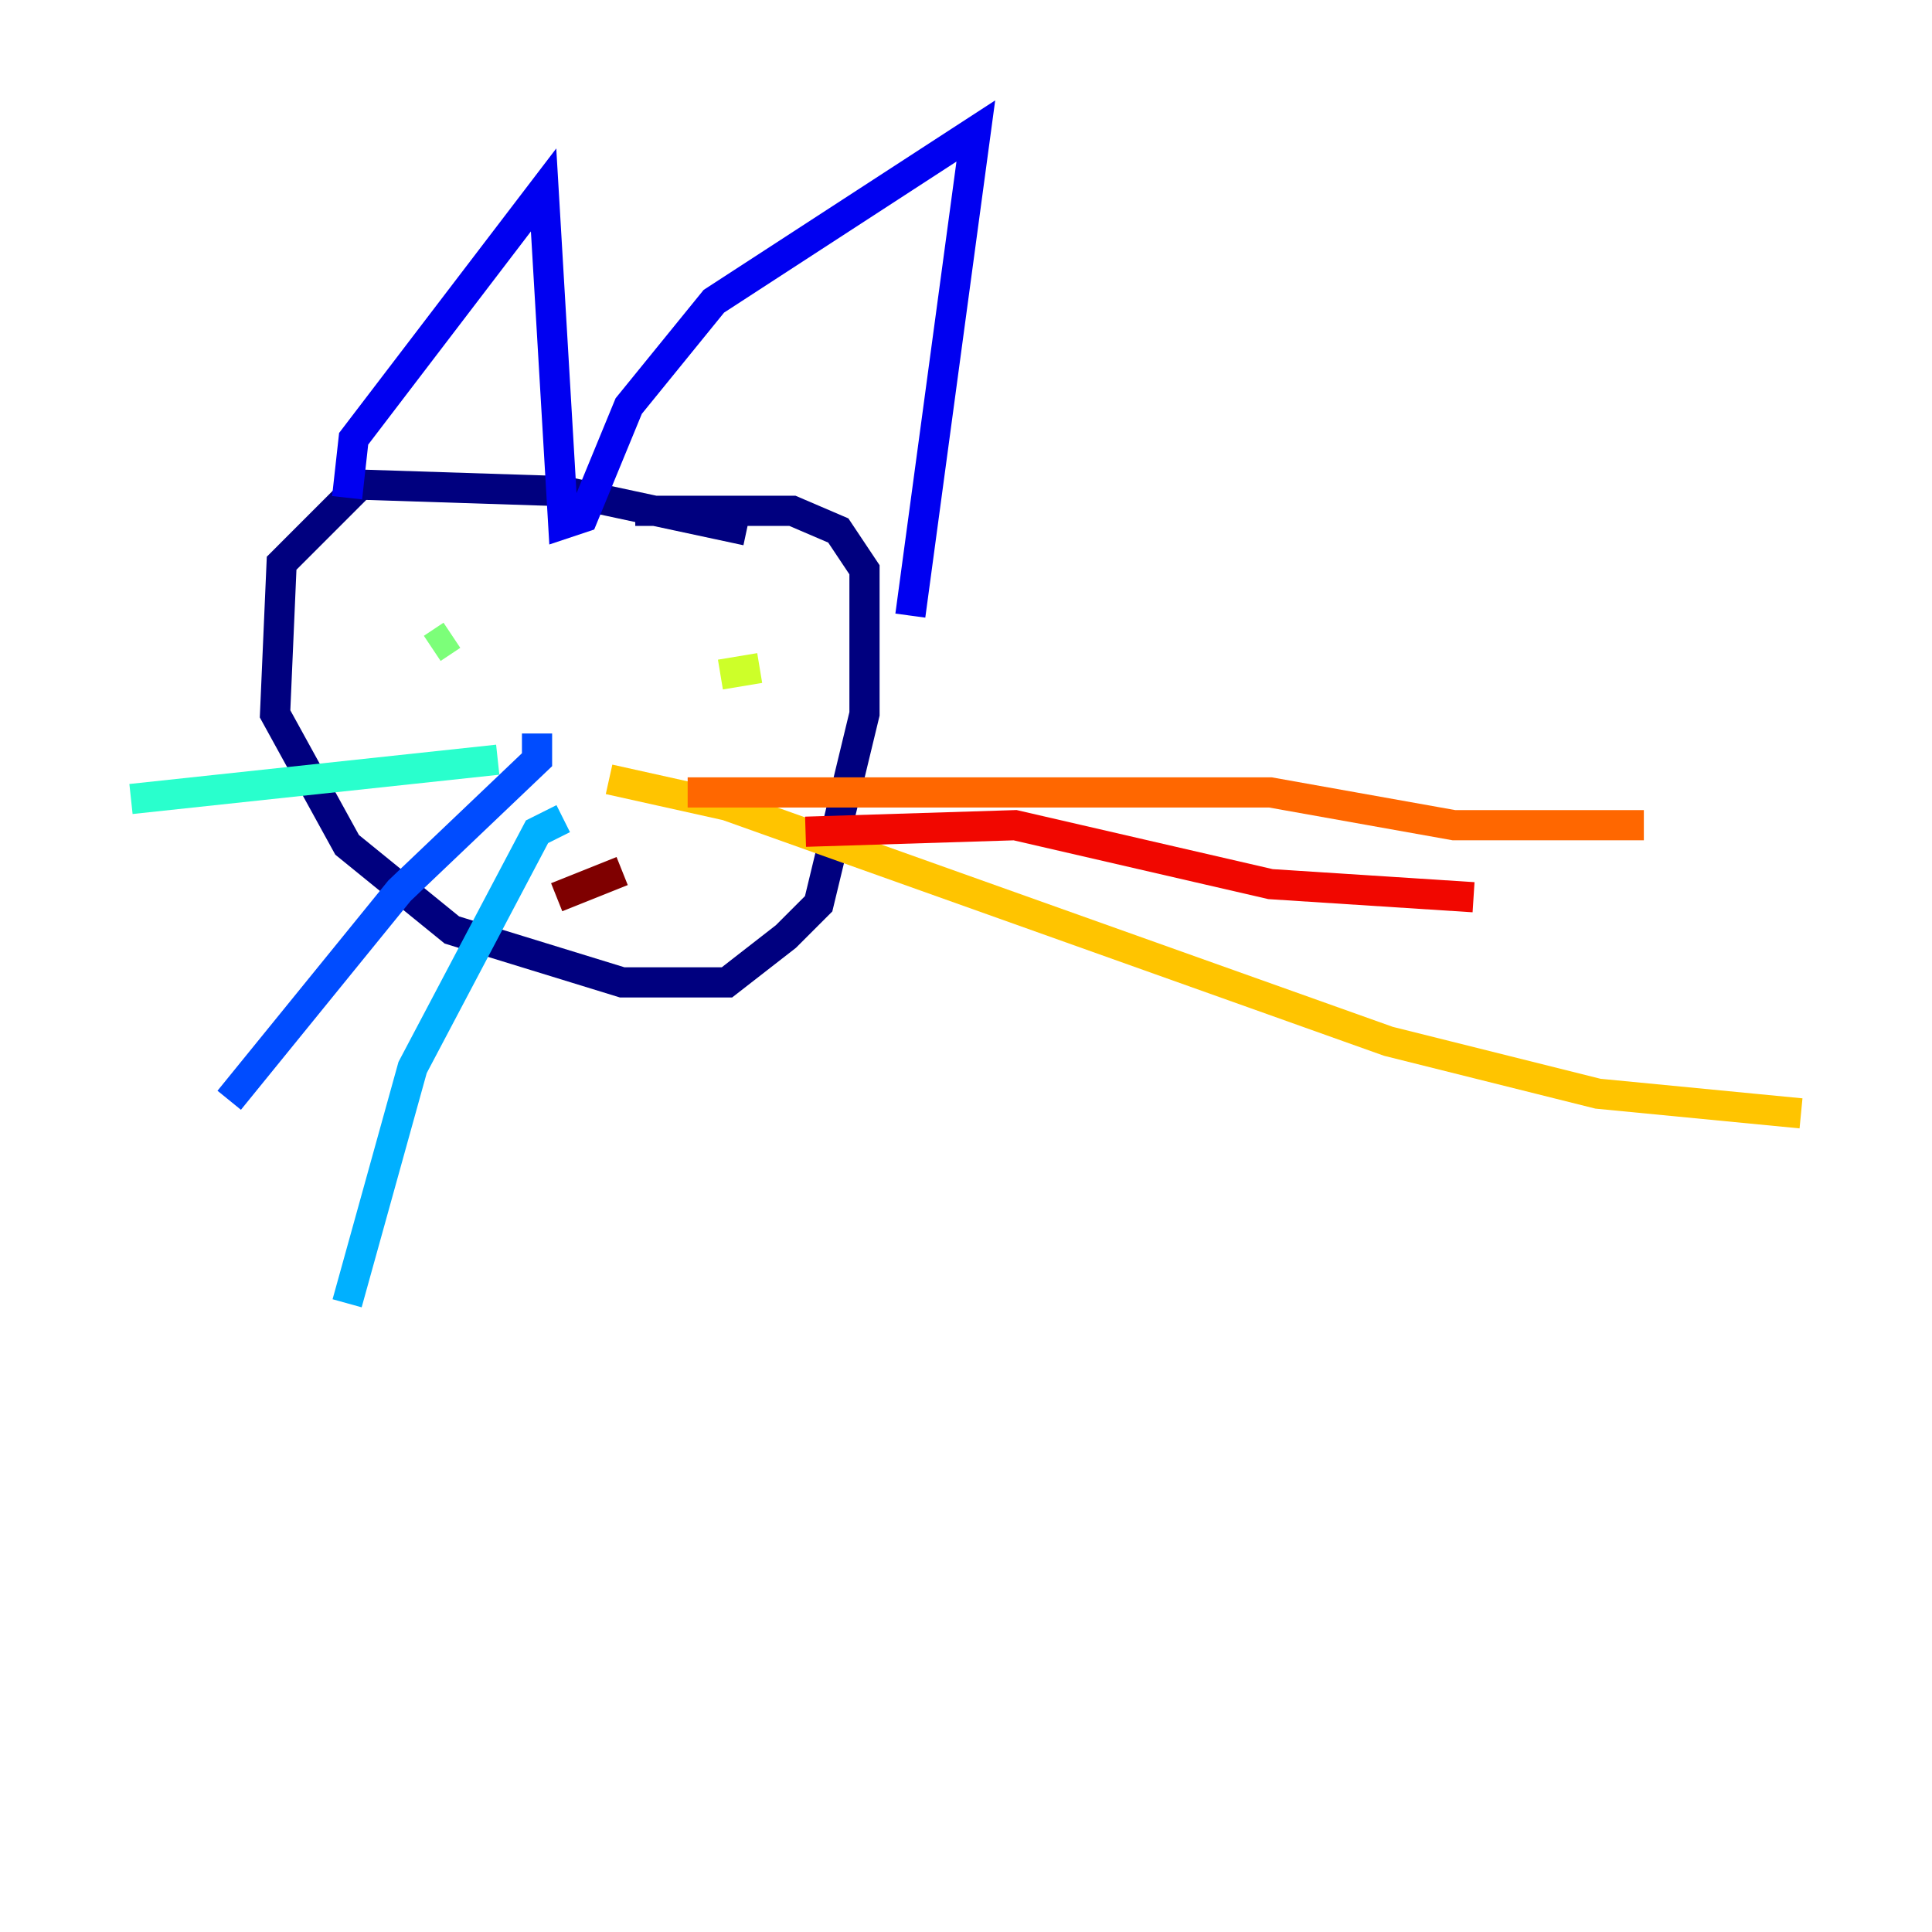 <?xml version="1.0" encoding="utf-8" ?>
<svg baseProfile="tiny" height="128" version="1.2" viewBox="0,0,128,128" width="128" xmlns="http://www.w3.org/2000/svg" xmlns:ev="http://www.w3.org/2001/xml-events" xmlns:xlink="http://www.w3.org/1999/xlink"><defs /><polyline fill="none" points="49.464,35.146 37.315,32.542 23.864,32.108 18.658,37.315 18.224,47.295 22.997,55.973 29.939,61.614 41.22,65.085 48.163,65.085 52.068,62.047 54.237,59.878 57.275,47.295 57.275,37.749 55.539,35.146 52.502,33.844 42.088,33.844" stroke="#00007f" stroke-width="2" /><polyline fill="none" points="22.997,32.976 23.43,29.071 36.014,12.583 37.315,34.712 38.617,34.278 41.654,26.902 47.295,19.959 64.651,8.678 60.312,40.786" stroke="#0000f1" stroke-width="2" /><polyline fill="none" points="35.58,48.597 35.58,50.332 26.468,59.01 15.186,72.895" stroke="#004cff" stroke-width="2" /><polyline fill="none" points="37.315,54.237 35.58,55.105 27.336,70.725 22.997,86.346" stroke="#00b0ff" stroke-width="2" /><polyline fill="none" points="32.976,50.332 8.678,52.936" stroke="#29ffcd" stroke-width="2" /><polyline fill="none" points="29.939,42.088 28.637,42.956" stroke="#7cff79" stroke-width="2" /><polyline fill="none" points="50.332,44.258 47.729,44.691" stroke="#cdff29" stroke-width="2" /><polyline fill="none" points="40.352,51.634 48.163,53.37 91.986,68.99 105.871,72.461 119.322,73.763" stroke="#ffc400" stroke-width="2" /><polyline fill="none" points="45.559,52.502 84.176,52.502 96.325,54.671 108.909,54.671" stroke="#ff6700" stroke-width="2" /><polyline fill="none" points="53.37,55.105 67.254,54.671 84.176,58.576 97.627,59.444" stroke="#f10700" stroke-width="2" /><polyline fill="none" points="36.881,59.444 41.22,57.709" stroke="#7f0000" stroke-width="2" /></svg>